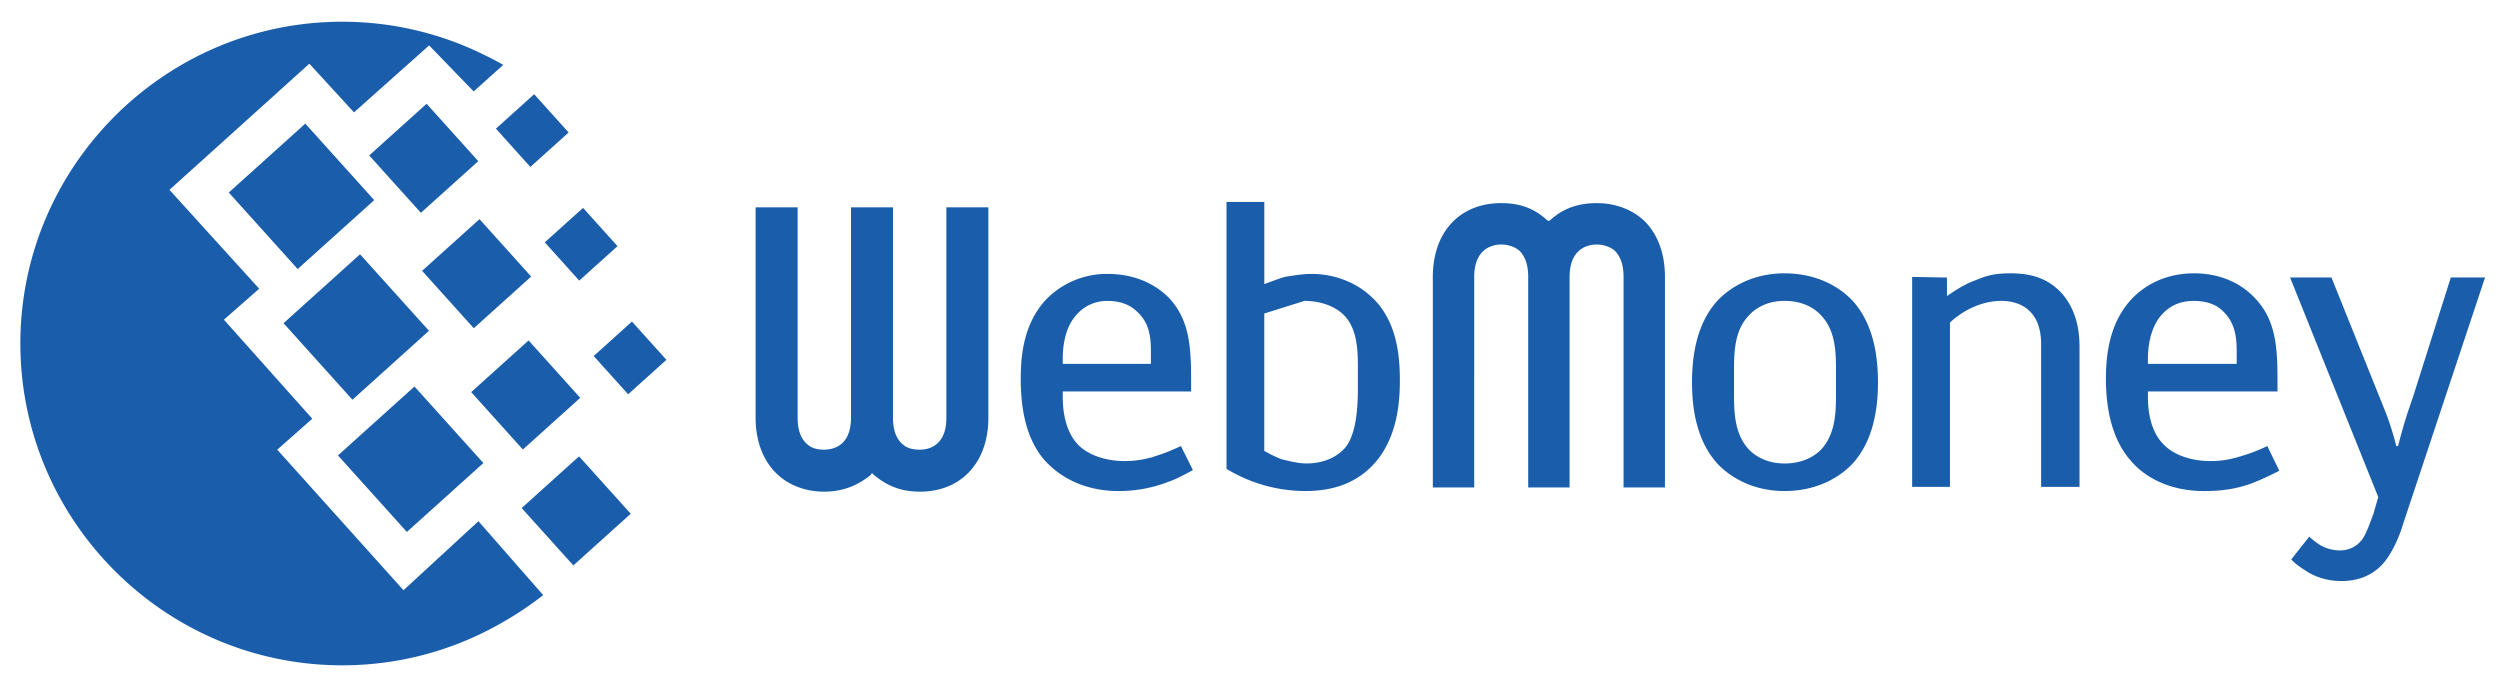 <svg xmlns="http://www.w3.org/2000/svg" width="89.875" height="24.667" viewBox="0 0 89.875 24.667"><g fill-rule="evenodd" clip-rule="evenodd" fill="#1A5EAB"><path d="M12.302.781c1.816 0 3.537.423 5.069 1.174.24.114.481.24.721.378l-1.064.954-1.6-1.655-2.702 2.408-1.604-1.75-5.03 4.535 3.226 3.554-1.268 1.114 3.177 3.56-1.26 1.112 4.539 5.053 2.694-2.481 2.329 2.658c-.463.36-.968.699-1.524 1.013a11.479 11.479 0 0 1-5.704 1.51C5.929 23.918.732 18.721.732 12.349S5.93.781 12.302.781z"/><path d="M10.194 11.619l2.75-2.478 2.478 2.751-2.751 2.478-2.477-2.751zM12.15 16.372l2.751-2.477 2.477 2.751-2.751 2.478-2.477-2.752zM8.225 6.921l2.751-2.477 2.477 2.751-2.751 2.477-2.477-2.751zM13.273 5.588l2.063-1.858 1.858 2.064-2.063 1.857-1.858-2.063zM16.94 14.096l2.063-1.857 1.857 2.063-2.063 1.858-1.857-2.064zM18.754 18.264l2.063-1.858 1.858 2.063-2.063 1.858-1.858-2.063zM19.586 8.712l1.375-1.238L22.2 8.849l-1.376 1.239-1.238-1.376zM17.828 4.625l1.375-1.238 1.239 1.376-1.376 1.238-1.238-1.376zM21.344 12.799l1.375-1.239 1.239 1.376-1.376 1.239-1.238-1.376zM15.175 9.736l2.063-1.857 1.858 2.063-2.063 1.858-1.858-2.064zM55.738 7.906l-.065.043-.065-.043c-.474-.431-.992-.604-1.639-.604-1.488 0-2.459 1.035-2.459 2.653v7.569h1.488V9.955c0-1.078.733-1.165.971-1.165.173 0 .431.043.647.216.216.216.323.518.323.949v7.569h1.488V9.955c0-1.078.733-1.165.97-1.165.173 0 .431.043.647.216.215.216.323.518.323.949v7.569h1.488V9.955c0-.841-.258-1.531-.733-2.006-.431-.41-1.035-.647-1.725-.647-.667 0-1.206.194-1.659.604zM66.586 10.796c-.496-.518-1.316-.97-2.437-.97-1.079 0-1.898.453-2.394.97-.776.841-.927 2.027-.927 2.954 0 .906.151 2.092.927 2.933.496.517 1.315.97 2.394.97 1.121 0 1.941-.453 2.437-.97.776-.841.927-2.027.927-2.933 0-.927-.151-2.113-.927-2.954zm-.582 3.278c0 .711 0 1.509-.539 2.092-.216.215-.625.496-1.315.496-.647 0-1.057-.281-1.273-.496-.539-.583-.539-1.38-.539-2.092v-.669c0-.711 0-1.51.539-2.07.216-.237.625-.518 1.273-.518.69 0 1.099.281 1.315.518.539.56.539 1.359.539 2.07v.669zM68.742 9.955l1.251.022v.668c.367-.259.69-.453 1.057-.582.453-.194.776-.237 1.229-.237.647 0 1.315.129 1.855.733.517.604.625 1.316.625 1.919v5.024h-1.381V12.37c0-1.229-.776-1.553-1.423-1.553s-1.315.281-1.854.776v5.909h-1.359V9.955zM81.509 16.036a5.895 5.895 0 0 1-.884.345c-.41.13-.733.194-1.165.194-.711 0-1.358-.237-1.703-.625-.259-.259-.539-.776-.539-1.682v-.194h4.658v-.345c0-1.208-.043-2.2-.798-2.998-.496-.539-1.251-.905-2.2-.905-1.057 0-1.833.453-2.307.992-.777.885-.863 2.049-.863 2.803 0 .841.13 2.092.906 2.955.496.582 1.38 1.078 2.631 1.078.561 0 1.165-.065 1.768-.302.323-.129.69-.302.927-.431l-.431-.885zm-4.291-3.126c0-.863.28-1.359.496-1.596.215-.237.56-.496 1.142-.496.389 0 .776.086 1.057.367.496.474.496 1.057.496 1.574v.323h-3.192v-.172zM89.337 9.976l-2.954 8.885c-.108.388-.388 1.035-.712 1.401-.388.432-.905.626-1.488.626-.41 0-.798-.087-1.186-.302-.237-.151-.475-.302-.626-.475l.647-.82c.108.108.259.216.388.302.215.13.475.194.711.194.41 0 .669-.215.798-.388.151-.194.302-.647.41-.927l.173-.604-3.17-7.893h1.488l1.897 4.723c.194.452.389 1.143.432 1.337h.064c.237-.906.346-1.208.54-1.769l1.358-4.291h1.23zM31.305 17.071l.043-.065.065.065c.496.41.992.604 1.661.604 1.488 0 2.458-1.057 2.458-2.653V7.453h-1.51v7.569c0 1.078-.733 1.143-.949 1.143-.194 0-.453-.022-.647-.216-.216-.194-.323-.517-.323-.927V7.453h-1.51v7.569c0 1.078-.733 1.143-.97 1.143-.173 0-.432-.022-.626-.216-.216-.194-.323-.517-.323-.927V7.453h-1.51v7.569c0 .82.259 1.509.733 1.984.431.431 1.057.669 1.725.669.669 0 1.208-.215 1.683-.604zM42.454 16.036c-.237.107-.518.237-.863.345a3.55 3.55 0 0 1-1.164.194c-.712 0-1.359-.237-1.704-.625-.237-.259-.517-.776-.517-1.682v-.194h4.615v-.345c0-1.208-.043-2.2-.776-2.998-.496-.517-1.251-.884-2.222-.884a3.05 3.05 0 0 0-2.264.97c-.798.906-.863 2.07-.863 2.803 0 .841.108 2.092.884 2.955.518.561 1.38 1.078 2.631 1.078a4.89 4.89 0 0 0 1.768-.323c.323-.108.668-.302.906-.431l-.431-.863zm-4.248-3.126c0-.863.259-1.337.496-1.596a1.448 1.448 0 0 1 1.121-.496c.389 0 .777.108 1.057.388.496.453.496 1.035.496 1.574v.302h-3.17v-.172zM49.226 10.602c-.539-.475-1.294-.755-2.07-.755-.345 0-.711.065-.971.108-.215.064-.496.172-.733.259V7.259h-1.359v9.596a5.48 5.48 0 0 0 2.825.798c.798 0 1.877-.172 2.652-1.186.626-.841.755-1.898.755-2.76.001-.82-.064-2.221-1.099-3.105zm-2.33.215c.539 0 1.1.173 1.445.539.475.518.475 1.294.475 1.962v.647c0 1.273-.216 1.79-.41 2.071-.216.281-.668.625-1.445.625-.281 0-.626-.087-.885-.151a4.154 4.154 0 0 1-.625-.302V11.27"/></g></svg>